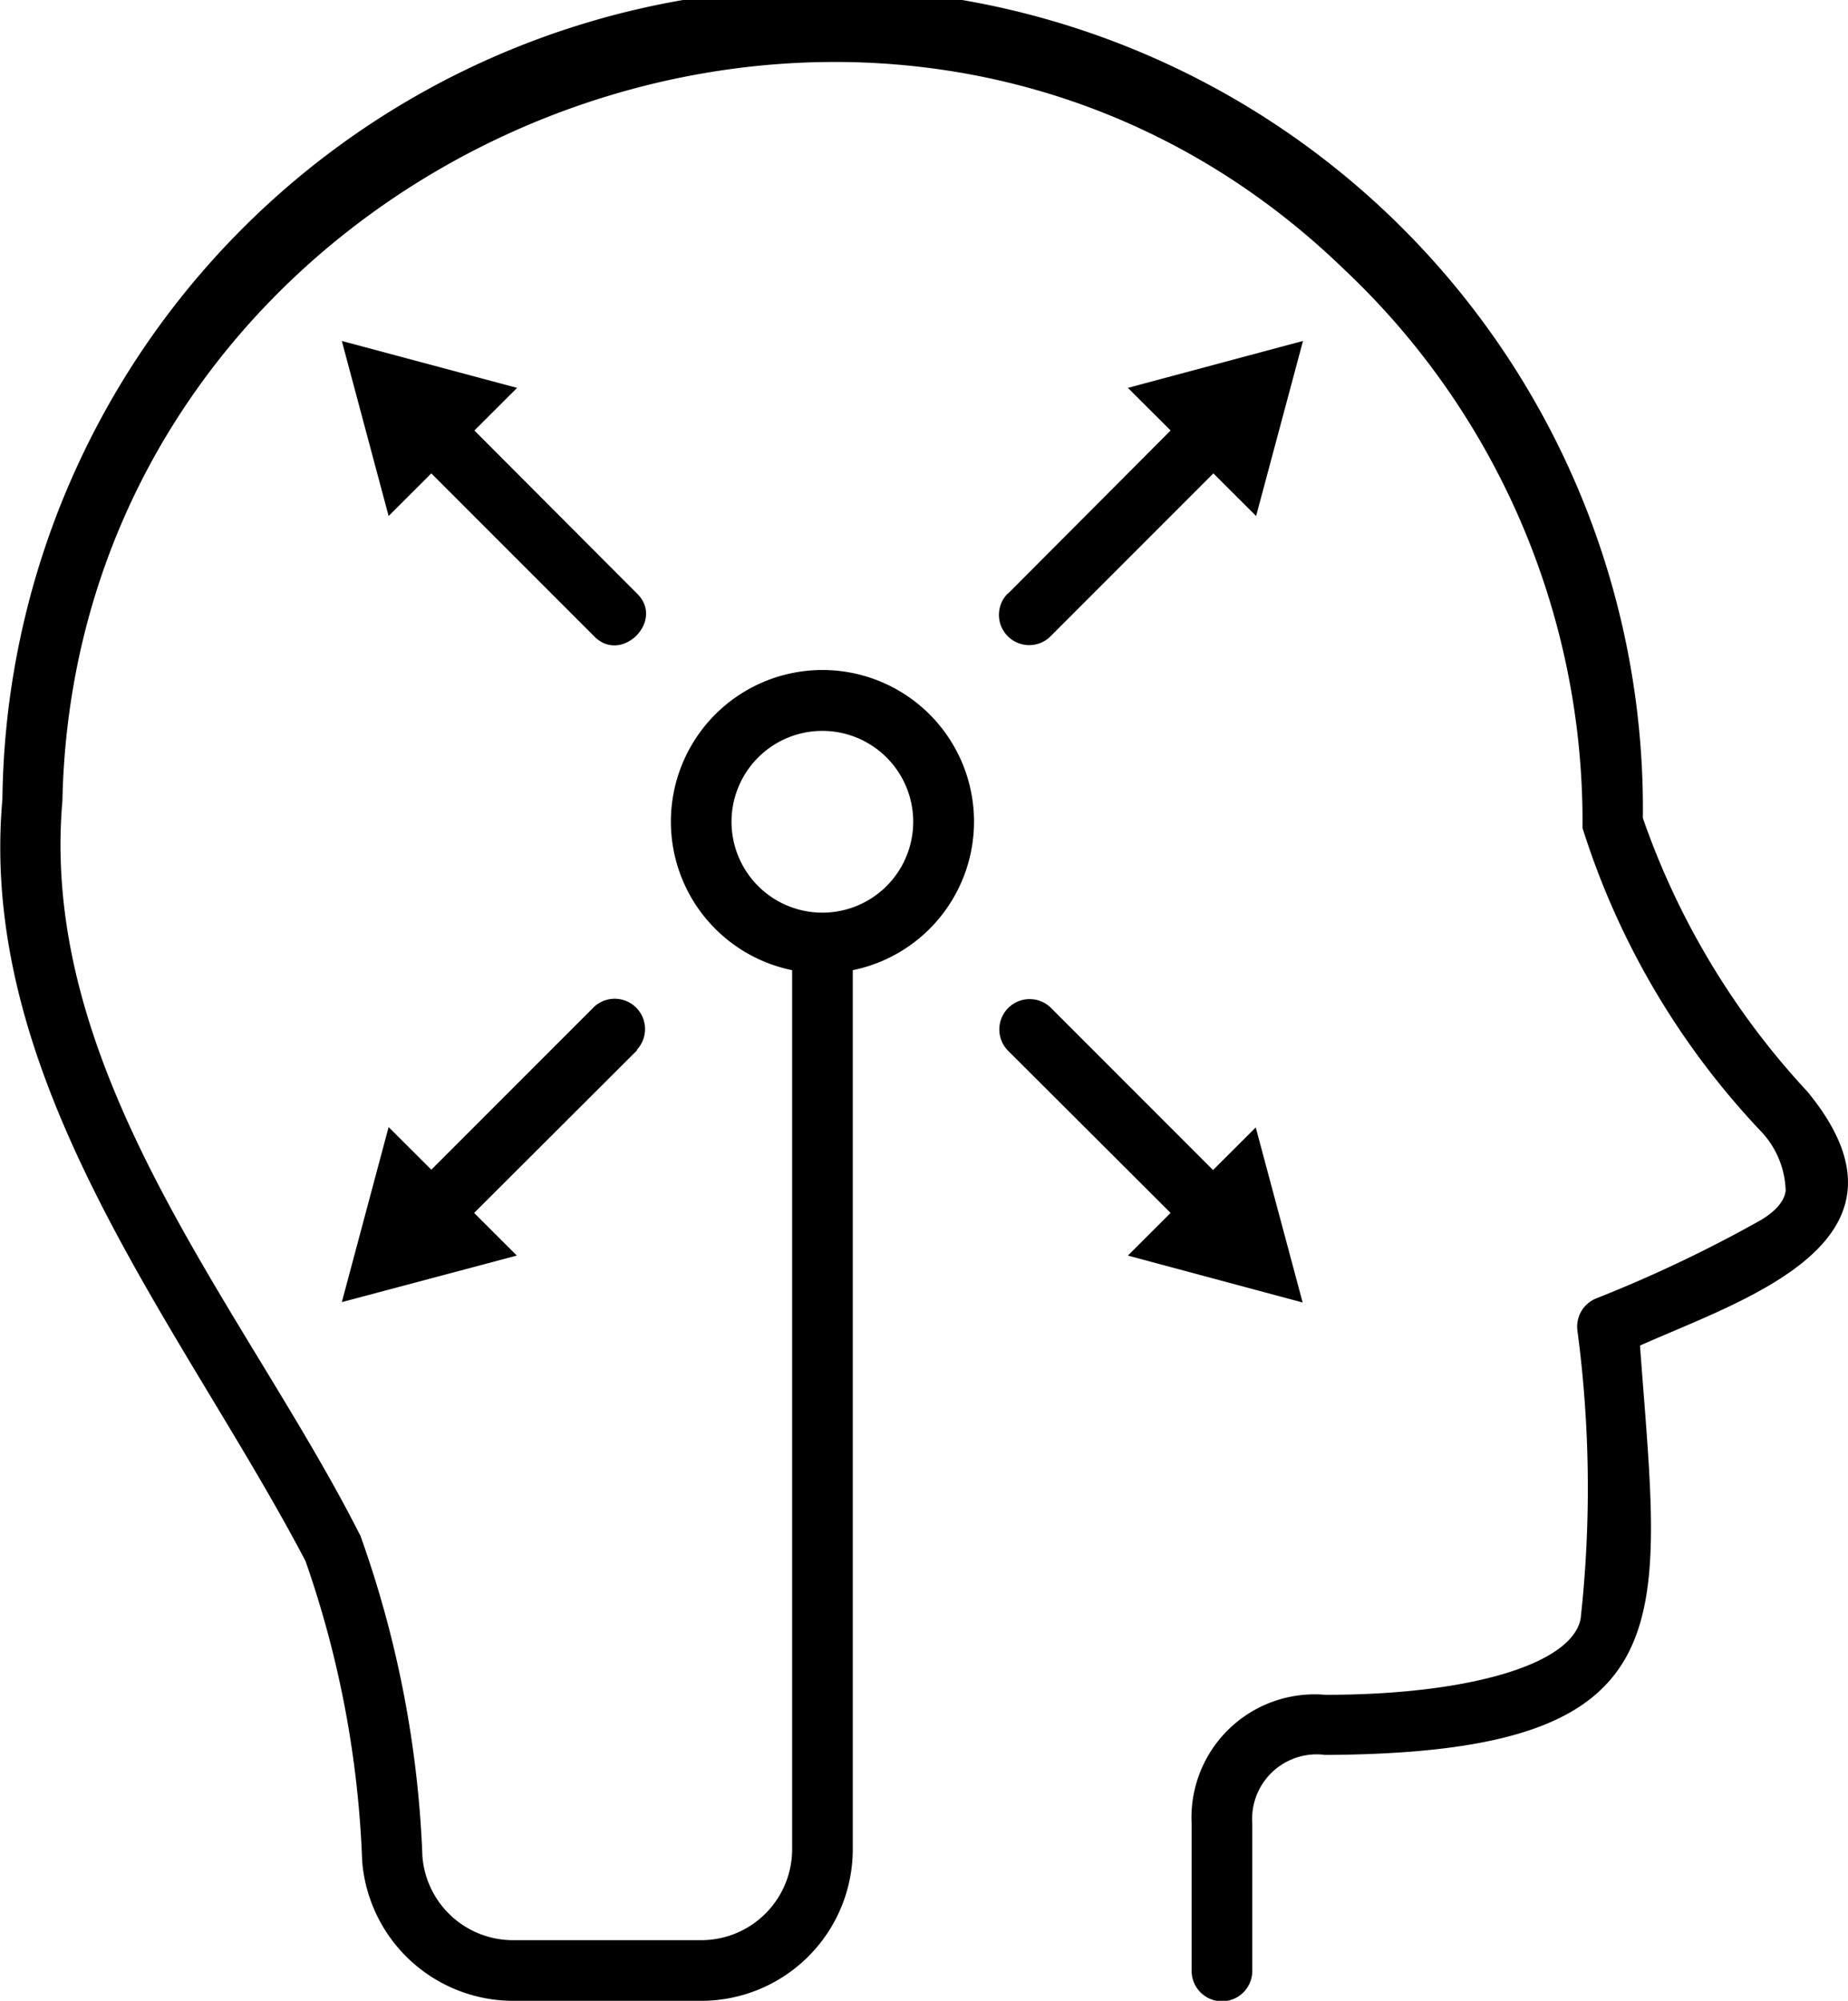 <?xml version="1.0" ?><svg viewBox="0 0 20.728 22.434" xmlns="http://www.w3.org/2000/svg"><g data-name="Layer 2" id="Layer_2"><g data-name="Layer 1" id="Layer_1-2"><path d="M20.273,12.24a8.678,8.678,0,0,1-1.846-3.068,9.2,9.2,0,0,0-18.4-.211c-.286,3.2,2.05,5.963,3.4,8.543a11.422,11.422,0,0,1,.635,3.36,1.7,1.7,0,0,0,1.694,1.57H7.865a1.7,1.7,0,0,0,1.7-1.7V10.878a1.7,1.7,0,1,0-.68,0v9.857a1.02,1.02,0,0,1-1.019,1.019H5.754a1.019,1.019,0,0,1-1.016-.939,12,12,0,0,0-.694-3.592C2.777,14.712.43,12.078.7,8.979c.153-7.27,9.15-11.021,14.378-5.957a8.5,8.5,0,0,1,2.672,6.261,8.775,8.775,0,0,0,2,3.4,1.007,1.007,0,0,1,.279.669c-.007.046-.032.185-.289.334a15.08,15.08,0,0,1-1.833.871.341.341,0,0,0-.214.362,13.366,13.366,0,0,1,.036,3.232c-.1.51-1.248.852-2.863.852a1.381,1.381,0,0,0-1.5,1.448v1.648a.34.34,0,0,0,.68,0V20.446a.724.724,0,0,1,.818-.769c4.115-.02,3.759-1.468,3.531-4.59C19.561,14.566,21.653,13.918,20.273,12.24ZM8.205,9.214a1.019,1.019,0,0,1,2.038,0A1.019,1.019,0,0,1,8.205,9.214ZM6.664,7.134,4.838,5.308l-.479.478L3.834,3.823,5.8,4.349l-.479.478L7.144,6.654C7.461,6.96,6.97,7.45,6.664,7.134Zm5.987,6.944.479-.478L11.3,11.774a.34.34,0,0,1,.48-.481l1.826,1.826.479-.478.526,1.963Zm-5.507-2.3L5.318,13.6l.479.478L3.834,14.6l.525-1.963.479.478,1.826-1.826a.34.34,0,0,1,.48.481Zm4.16-5.12L13.13,4.827l-.479-.478,1.964-.526-.526,1.963-.479-.478L11.784,7.134a.339.339,0,0,1-.48-.48Z" id="opportunities"/></g></g></svg>